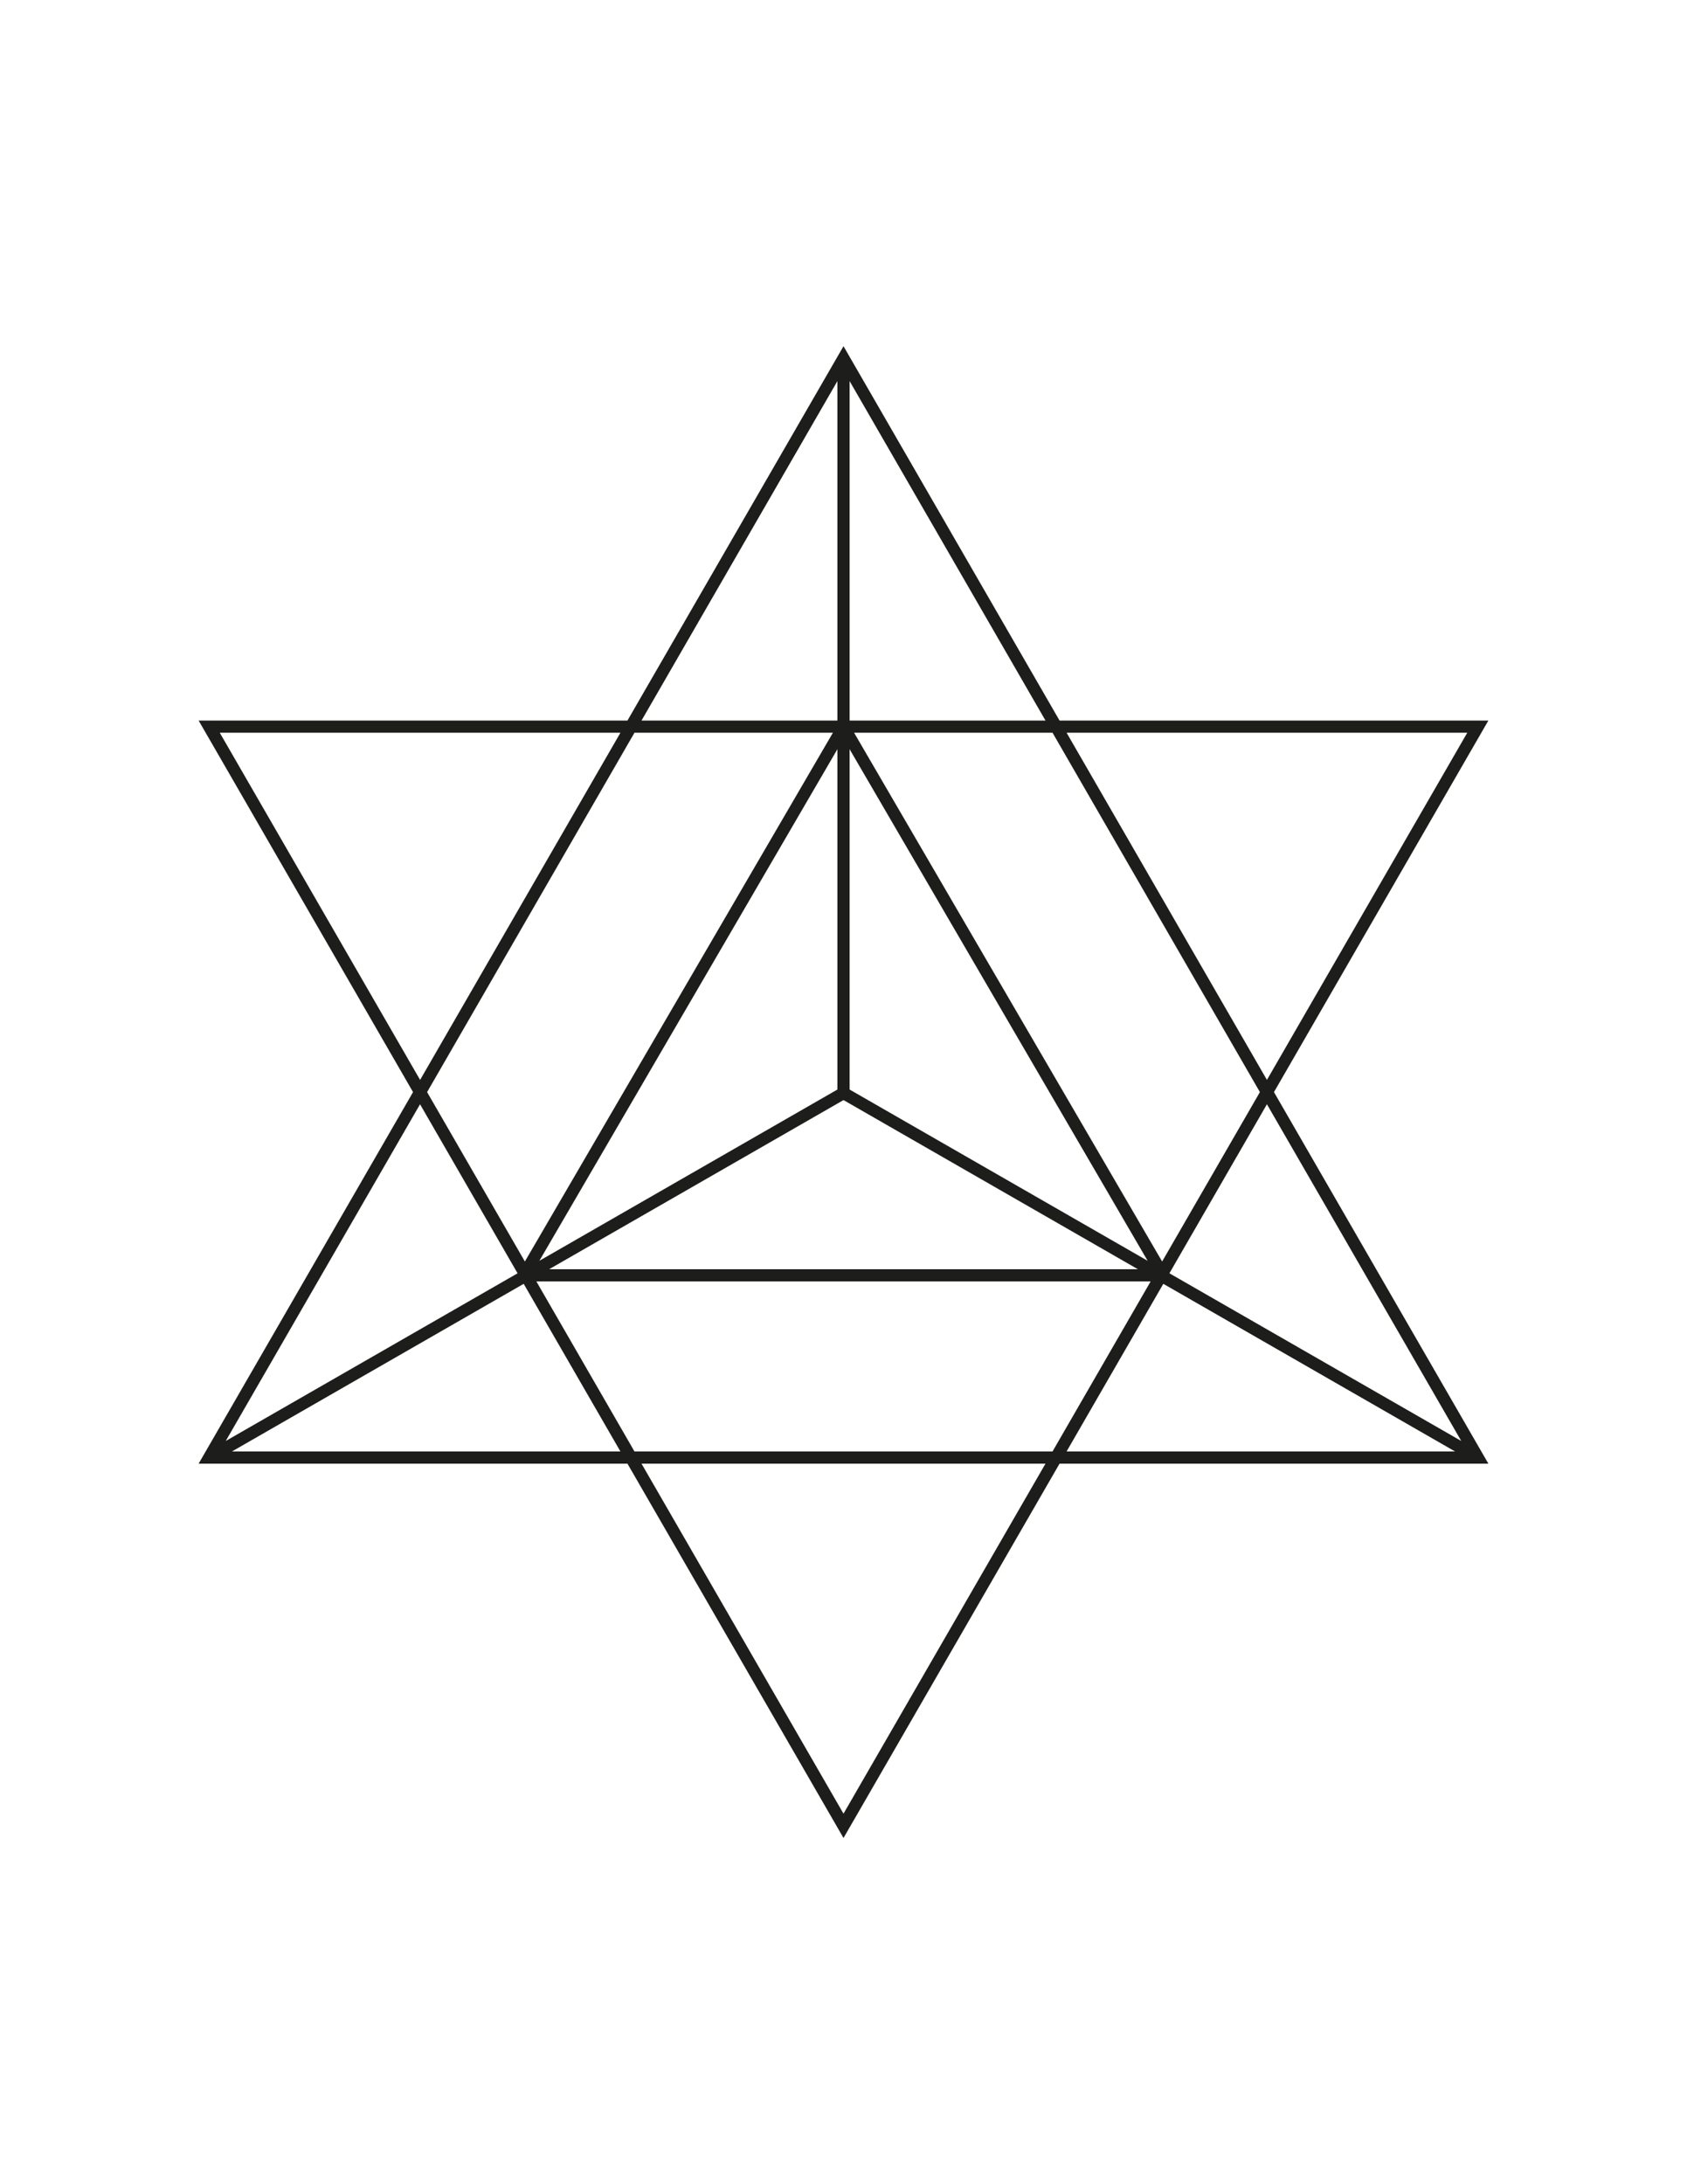 <?xml version="1.0" encoding="UTF-8"?>
<svg id="katman_1" xmlns="http://www.w3.org/2000/svg" version="1.1" viewBox="0 0 612 792">
  <!-- Generator: Adobe Illustrator 29.1.0, SVG Export Plug-In . SVG Version: 2.1.0 Build 142)  -->
  <defs>
    <style>
      .st0 {
        fill: #1d1d1b;
      }
    </style>
  </defs>
  <path class="st0" d="M462.16,396l75.87-131.41,1.91-3.31h-155.56l-78.38-135.75-78.38,135.75H72.06l77.78,134.72-75.87,131.41-1.91,3.31h155.56l78.38,135.75,78.38-135.75h155.56l-77.78-134.72ZM530.11,522.51l-105.88-60.81,35.38-61.29,70.5,122.1ZM308.21,271.66l108.12,185.51-108.12-62.1v-123.41ZM303.79,395.07l-108.12,62.1,108.12-185.51v123.41ZM306,398.89l106.79,61.33h-213.57l106.79-61.33ZM309.84,265.69h71.99l75.23,130.31-35.47,61.43-111.75-191.74ZM190.41,457.43l-35.47-61.43,75.23-130.31h71.99l-111.75,191.74ZM417.43,464.64l-35.6,61.67h-151.66l-35.6-61.67h222.87ZM532.29,265.69l-72.68,125.89-72.68-125.89h145.37ZM308.21,261.28v-123.1l71.07,123.1h-71.07ZM303.79,138.18v123.1h-71.07l71.07-123.1ZM79.71,265.69h145.37l-72.68,125.89-72.68-125.89ZM187.77,461.7l-105.88,60.81,70.49-122.1,35.38,61.29ZM84.16,526.3l105.82-60.78,35.09,60.78H84.16ZM306,657.65l-73.28-126.93h146.56l-73.28,126.93ZM422.02,465.52l105.83,60.78h-140.92l35.09-60.78Z"/>
</svg>
